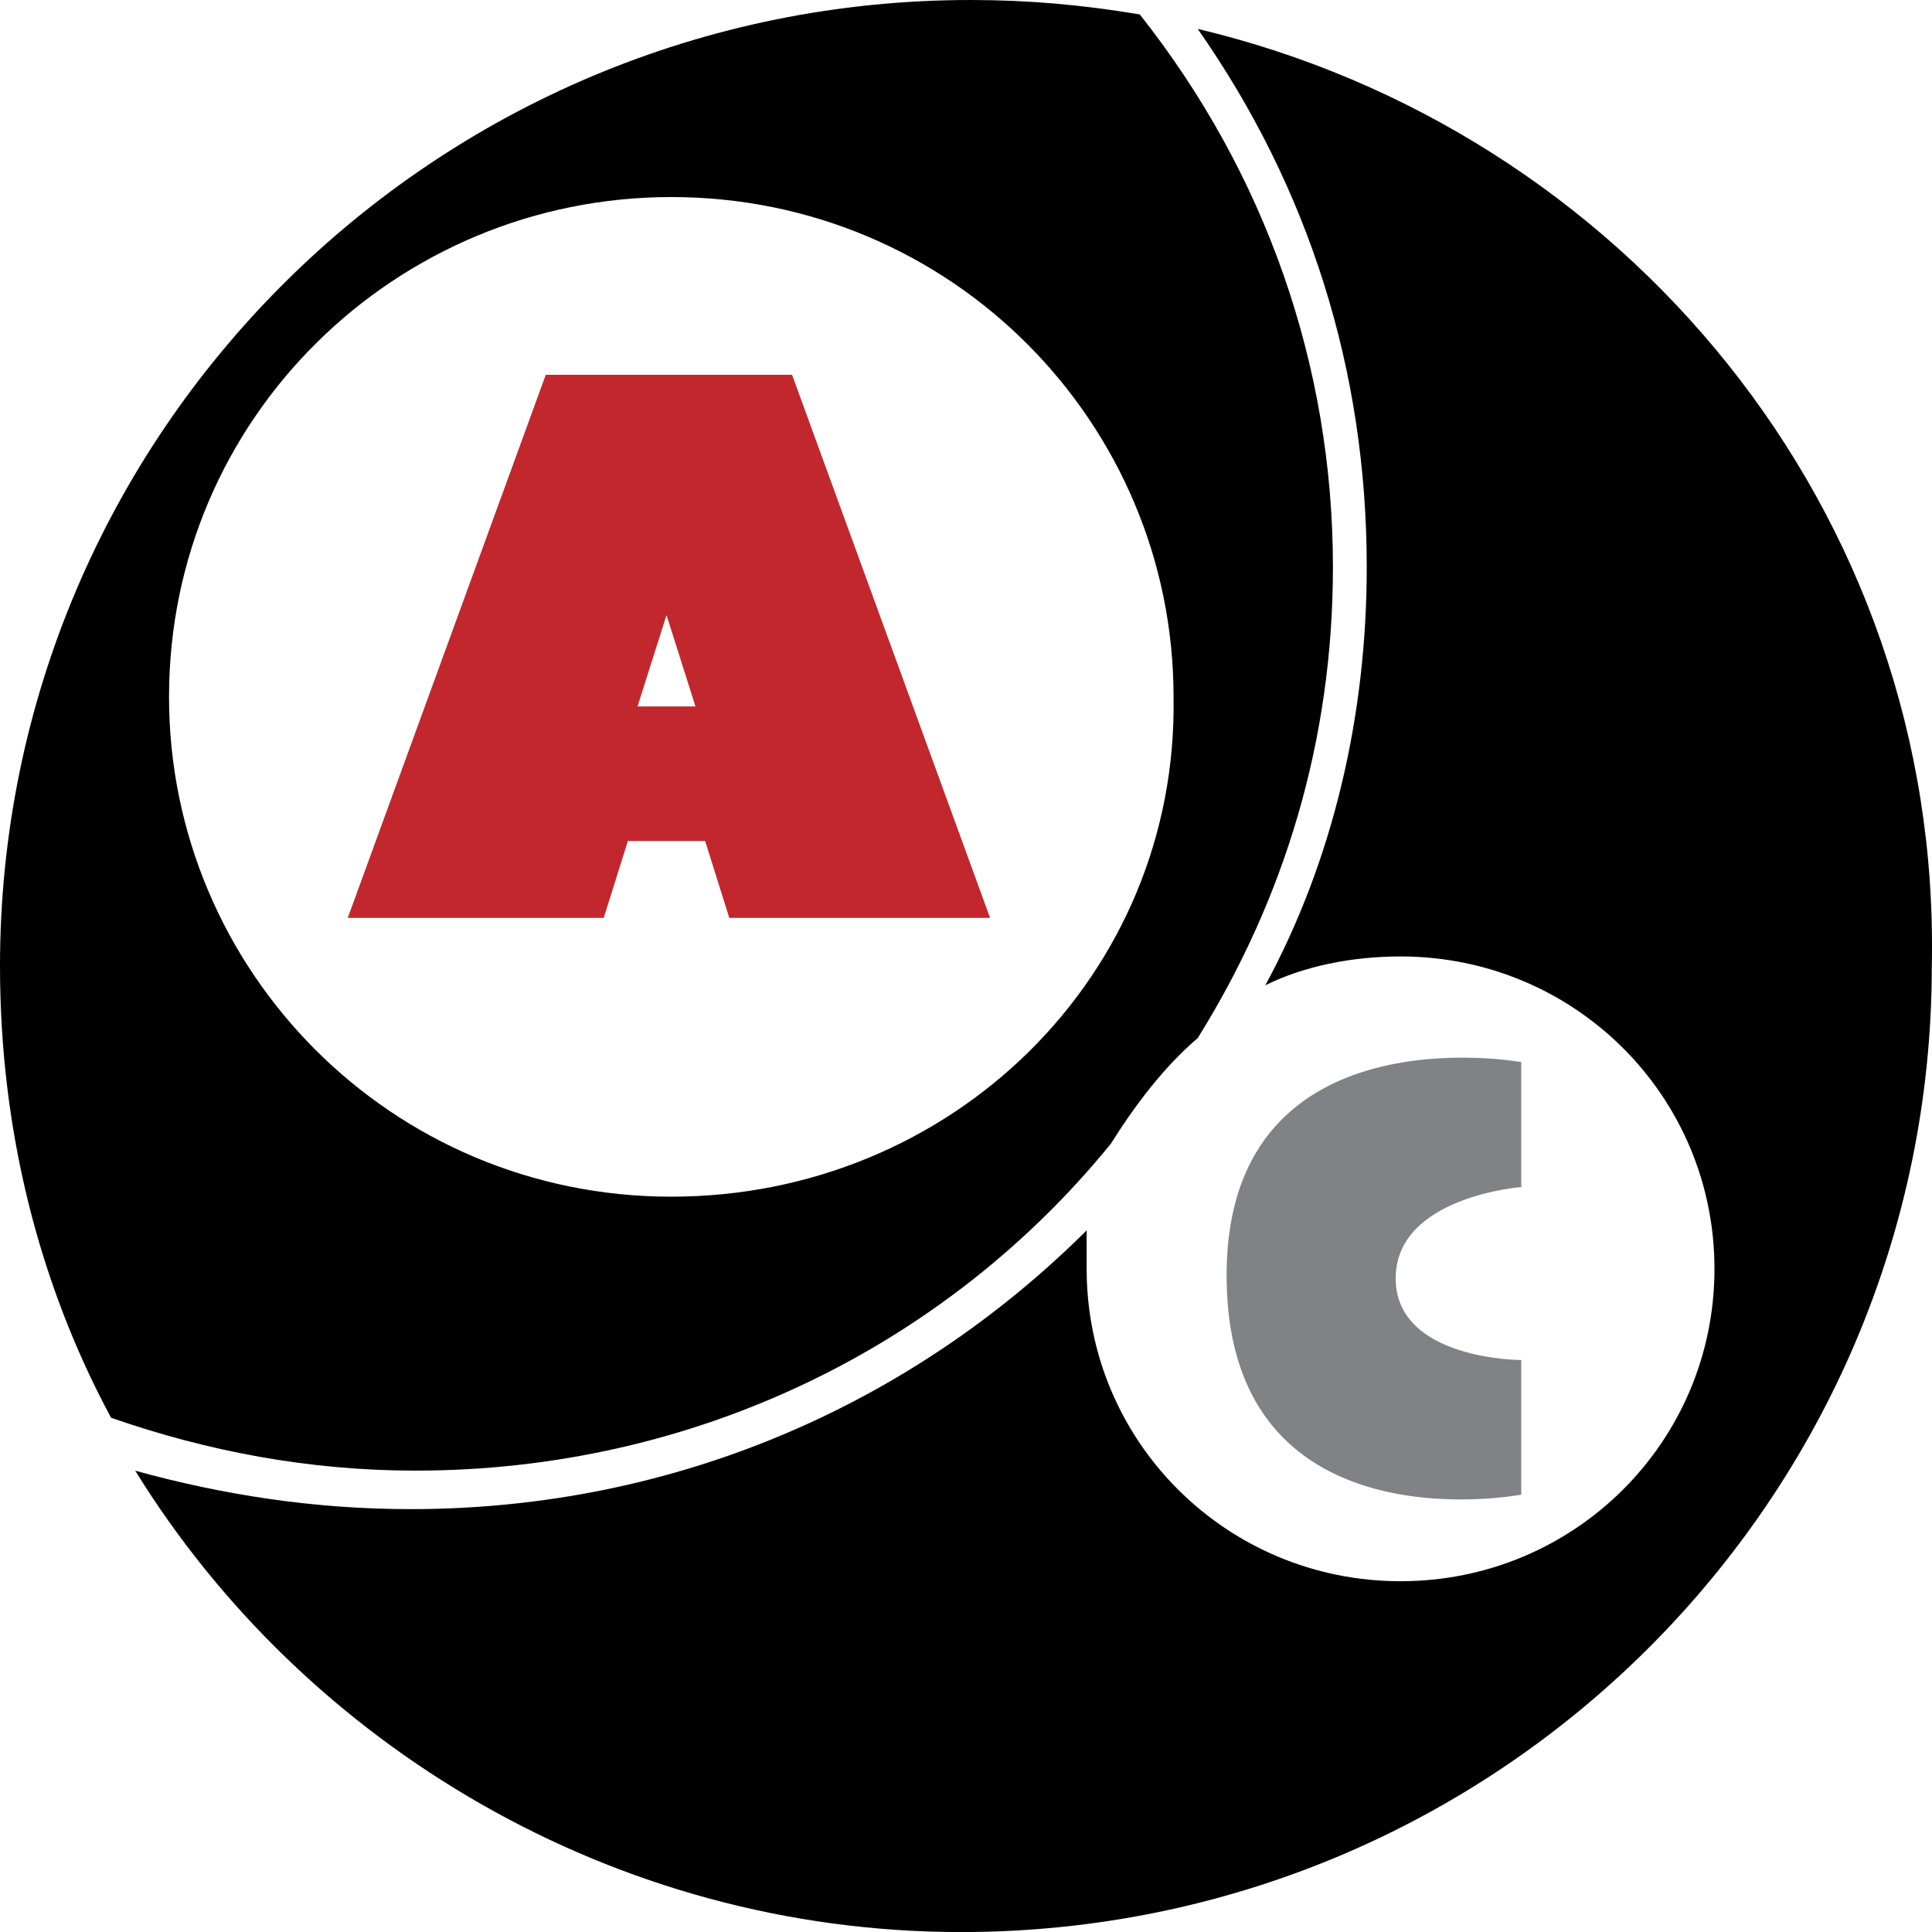 <svg width="125" height="125" viewBox="0 0 125 125" version="1.1" xmlns="http://www.w3.org/2000/svg" xmlns:xlink="http://www.w3.org/1999/xlink">
<title>Group</title>
<desc>Created using Figma</desc>
<g id="Canvas" transform="translate(-2175 -1711)">
<g id="Group">
<g id="Vector">
<use xlink:href="#path0_fill" transform="translate(2254.36 1779.43)" fill="#808285"/>
</g>
<g id="Vector">
<use xlink:href="#path1_fill" transform="translate(2175 1711)"/>
</g>
<g id="Vector">
<use xlink:href="#path2_fill" transform="translate(2183.75 1712.87)"/>
</g>
<g id="Vector">
<use xlink:href="#path3_fill" transform="translate(2197.5 1735.25)" fill="#C1272D"/>
</g>
</g>
</g>
<defs>
<path id="path0_fill" fill-rule="evenodd" d="M 19.064 0.287C 19.064 0.287 0.316 -3.134 0.004 13.657C -0.309 32.003 19.064 28.272 19.064 28.272L 19.064 19.565C 19.064 19.565 10.94 19.565 10.94 14.279C 10.94 8.993 19.064 8.371 19.064 8.371L 19.064 0.287Z"/>
<path id="path1_fill" fill-rule="evenodd" d="M 43.433 77.425C 25.31 77.425 10.936 62.811 10.936 45.087C 10.936 27.052 25.622 12.749 43.433 12.749C 61.556 12.749 75.929 27.363 75.929 45.087C 76.241 63.122 61.556 77.425 43.433 77.425ZM 77.491 67.164C 83.116 58.147 86.24 47.886 86.24 36.691C 86.24 23.632 81.866 11.194 73.742 0.933C 69.992 0.311 66.555 0 62.805 0C 28.122 0 0 27.985 0 62.5C 0 73.072 2.5 83.022 7.187 91.729C 13.436 93.905 19.998 95.149 26.872 95.149C 44.995 95.149 61.243 87.065 71.867 74.005C 73.429 71.517 75.304 69.03 77.491 67.164Z"/>
<path id="path2_fill" fill-rule="evenodd" d="M 68.742 7.41351e-08C 75.929 10.261 79.678 22.077 79.678 34.826C 79.678 44.465 77.491 53.794 73.117 61.878C 75.617 60.634 78.741 60.012 81.866 60.012C 93.115 60.012 102.176 69.03 102.176 80.224C 102.176 91.418 93.115 100.435 81.866 100.435C 70.617 100.435 61.556 91.418 61.556 80.224C 61.556 79.291 61.556 78.669 61.556 77.736C 50.307 88.93 34.996 95.771 17.811 95.771C 11.561 95.771 5.624 94.838 -1.48995e-07 93.284C 10.936 111.007 30.934 123.134 53.431 123.134C 88.115 123.134 116.237 95.149 116.237 60.634C 116.862 31.095 96.239 6.53 68.742 7.41351e-08Z"/>
<path id="path3_fill" fill-rule="evenodd" d="M 18.748 21.455L 22.497 21.455L 20.623 15.547L 18.748 21.455ZM 12.811 5.93081e-07L 28.747 5.93081e-07L 41.558 35.137L 24.685 35.137L 23.122 30.162L 18.123 30.162L 16.561 35.137L -5.95979e-07 35.137L 12.811 5.93081e-07Z"/>
</defs>
</svg>
